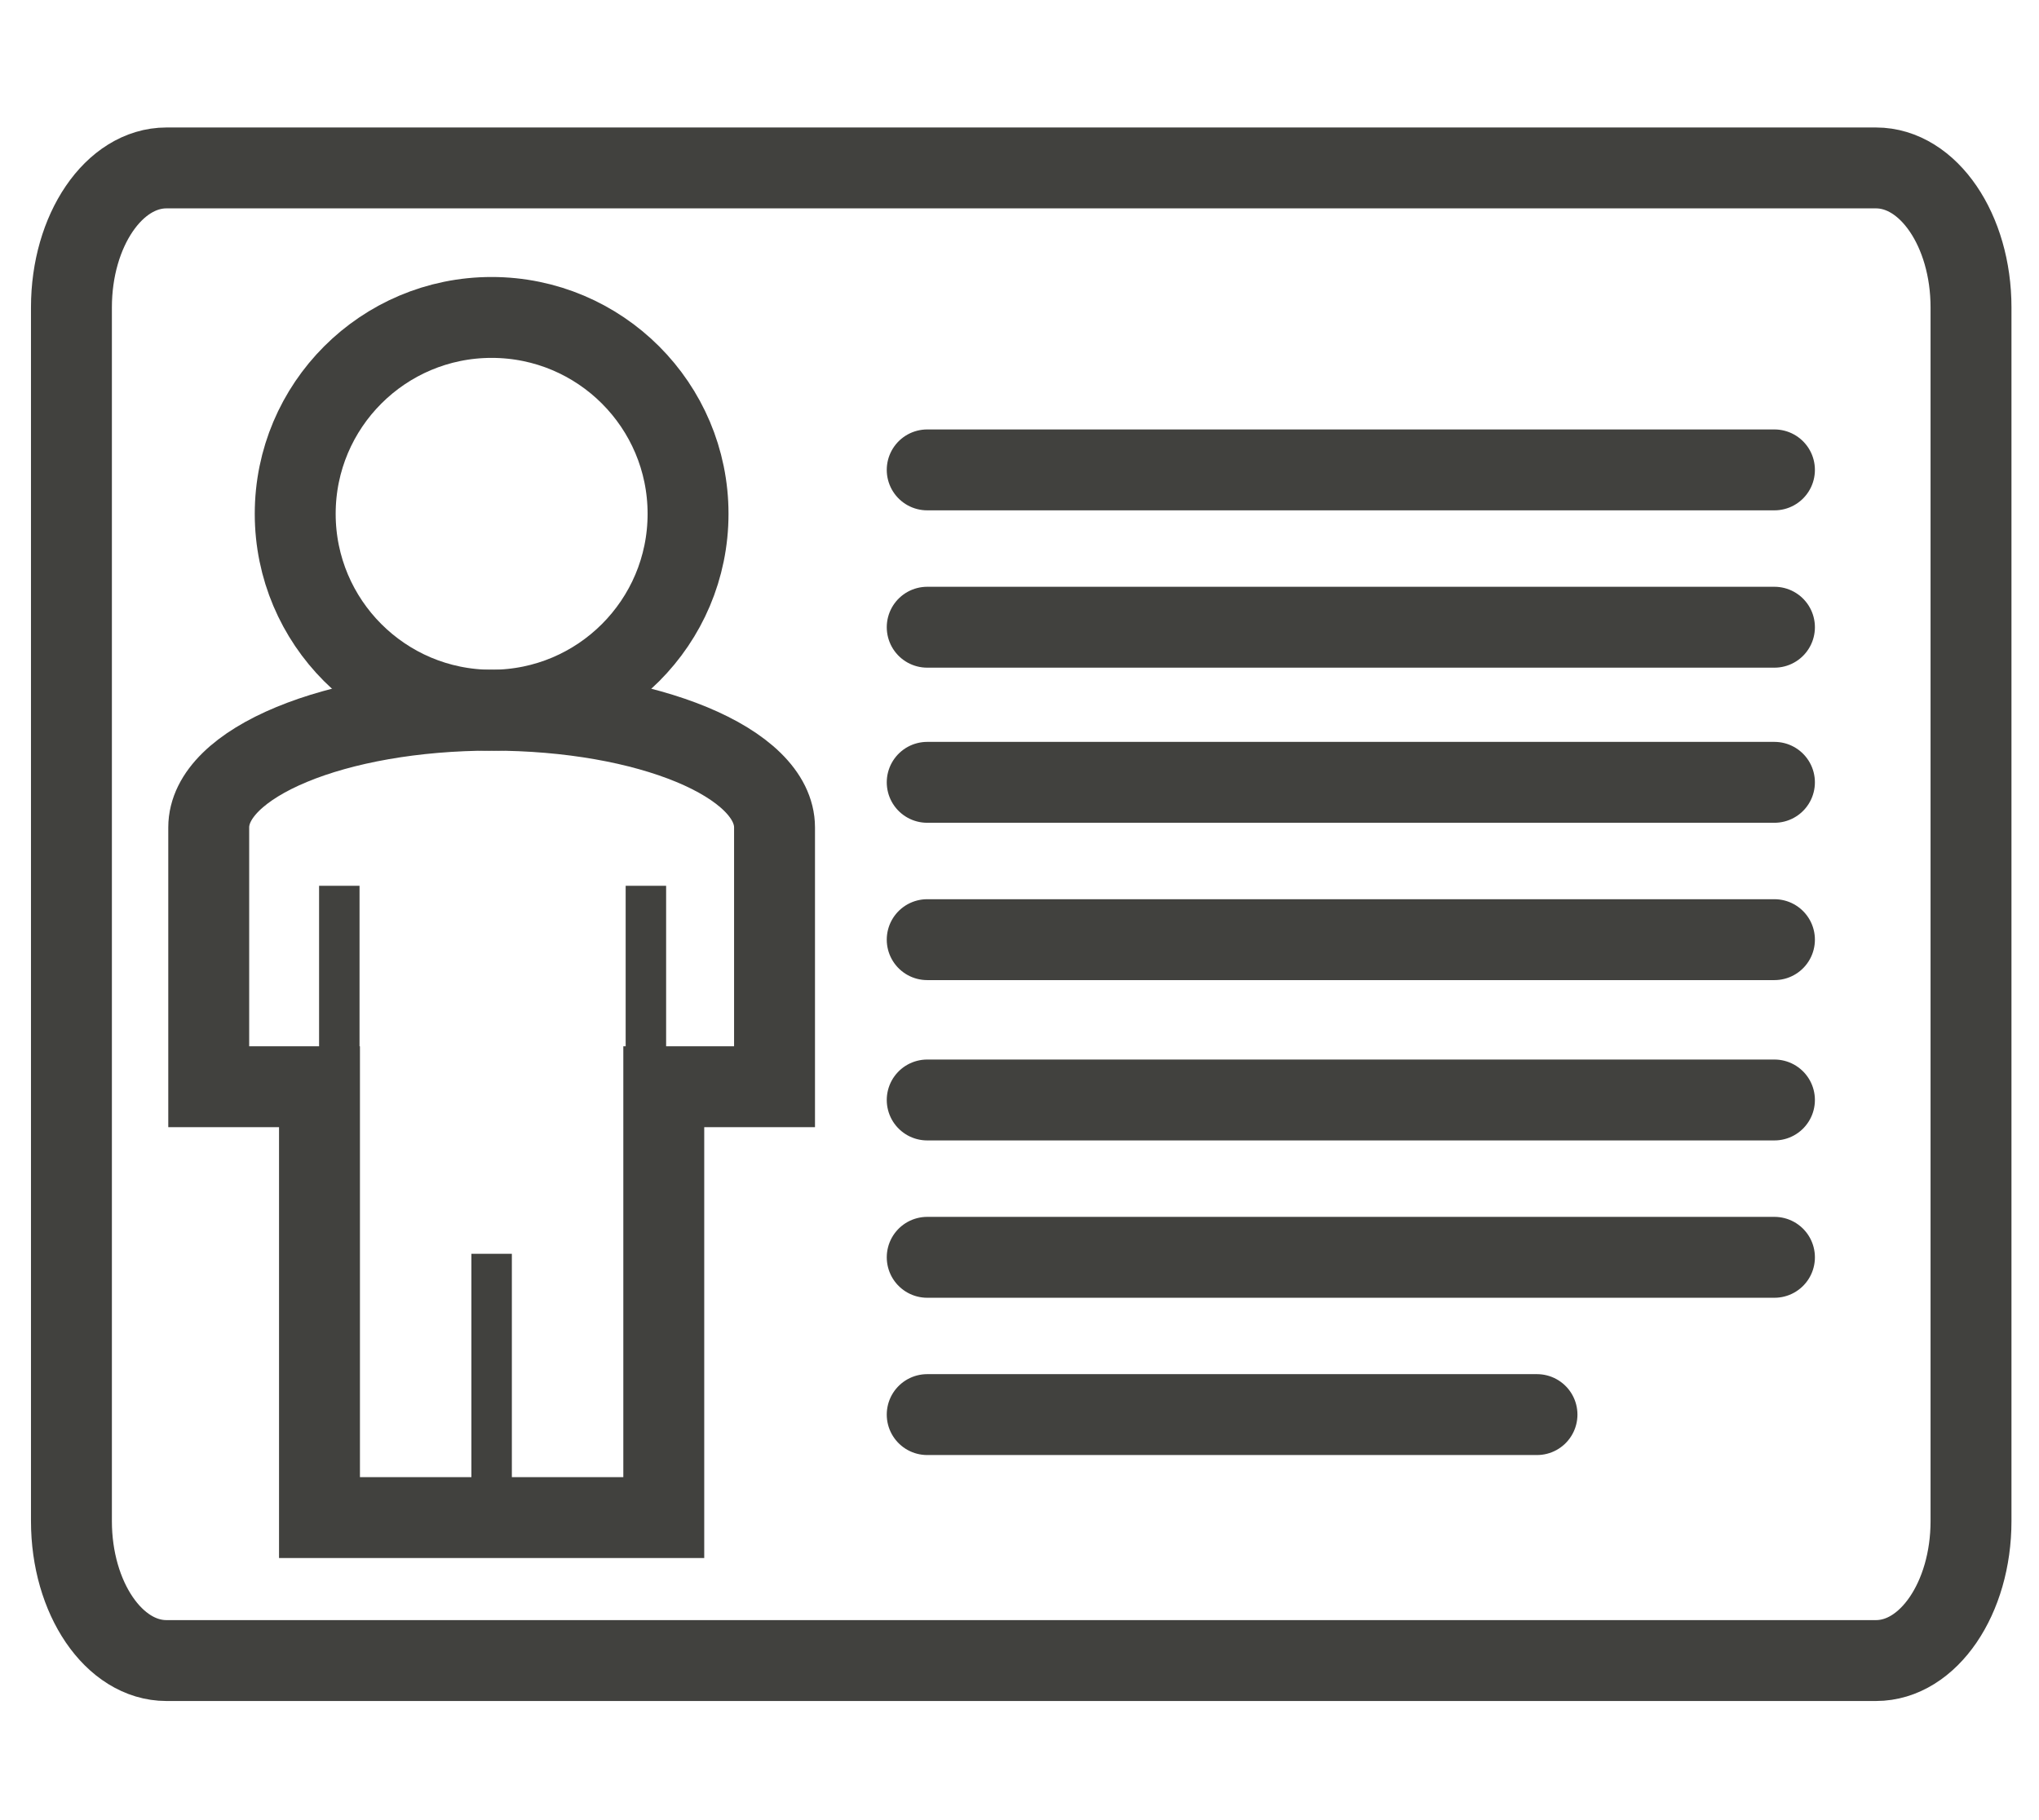 <?xml version="1.0" encoding="utf-8"?>
<!-- Generator: Adobe Illustrator 16.0.0, SVG Export Plug-In . SVG Version: 6.00 Build 0)  -->
<!DOCTYPE svg PUBLIC "-//W3C//DTD SVG 1.1//EN" "http://www.w3.org/Graphics/SVG/1.1/DTD/svg11.dtd">
<svg version="1.1" id="Layer_1" xmlns="http://www.w3.org/2000/svg" xmlns:xlink="http://www.w3.org/1999/xlink" x="0px" y="0px" viewBox="0 0 504 450" style="enable-background:new 0 0 504 450;" xml:space="preserve">
<path style="fill:none;stroke:#41413E;stroke-width:20;stroke-miterlimit:10;" d="M487.195,376.078
	c0,19.041-10.52,34.473-23.493,34.473H41.149c-12.974,0-23.492-15.432-23.492-34.473
	V75.992c0-19.039,10.518-34.474,23.492-34.474h422.553
	c12.974,0,23.493,15.435,23.493,34.474V376.078z"/>
<g>
	
		<circle style="fill:none;stroke:#41413E;stroke-width:20;stroke-miterlimit:10;" cx="121.522" cy="127.034" r="48.551"/>
	<path style="fill:none;stroke:#41413E;stroke-width:20;stroke-miterlimit:10;" d="M191.449,204.57v64.111h-27.377
		V375.203H78.971V268.682H51.594v-64.111c0-16.009,31.308-28.986,69.928-28.986
		C160.142,175.584,191.449,188.562,191.449,204.57"/>
	
		<line style="fill:none;stroke:#41413E;stroke-width:10;stroke-miterlimit:10;" x1="121.521" y1="375.203" x2="121.521" y2="309.985"/>
	
		<line style="fill:none;stroke:#41413E;stroke-width:10;stroke-miterlimit:10;" x1="83.87" y1="267.956" x2="83.87" y2="219"/>
	
		<line style="fill:none;stroke:#41413E;stroke-width:10;stroke-miterlimit:10;" x1="159.652" y1="267.956" x2="159.652" y2="219"/>
</g>
<line style="fill:none;stroke:#41413E;stroke-width:20;stroke-linecap:round;stroke-miterlimit:10;" x1="229.188" y1="116.174" x2="438.608" y2="116.174"/>
<line style="fill:none;stroke:#41413E;stroke-width:20;stroke-linecap:round;stroke-miterlimit:10;" x1="229.189" y1="155.072" x2="438.609" y2="155.072"/>
<line style="fill:none;stroke:#41413E;stroke-width:20;stroke-linecap:round;stroke-miterlimit:10;" x1="229.188" y1="193.42" x2="438.607" y2="193.42"/>
<line style="fill:none;stroke:#41413E;stroke-width:20;stroke-linecap:round;stroke-miterlimit:10;" x1="229.188" y1="232.318" x2="438.608" y2="232.318"/>
<line style="fill:none;stroke:#41413E;stroke-width:20;stroke-linecap:round;stroke-miterlimit:10;" x1="229.188" y1="271.956" x2="438.608" y2="271.956"/>
<line style="fill:none;stroke:#41413E;stroke-width:20;stroke-linecap:round;stroke-miterlimit:10;" x1="229.189" y1="310.854" x2="438.609" y2="310.854"/>
<line style="fill:none;stroke:#41413E;stroke-width:20;stroke-linecap:round;stroke-miterlimit:10;" x1="229.187" y1="349.739" x2="379.913" y2="349.739"/>
</svg>
